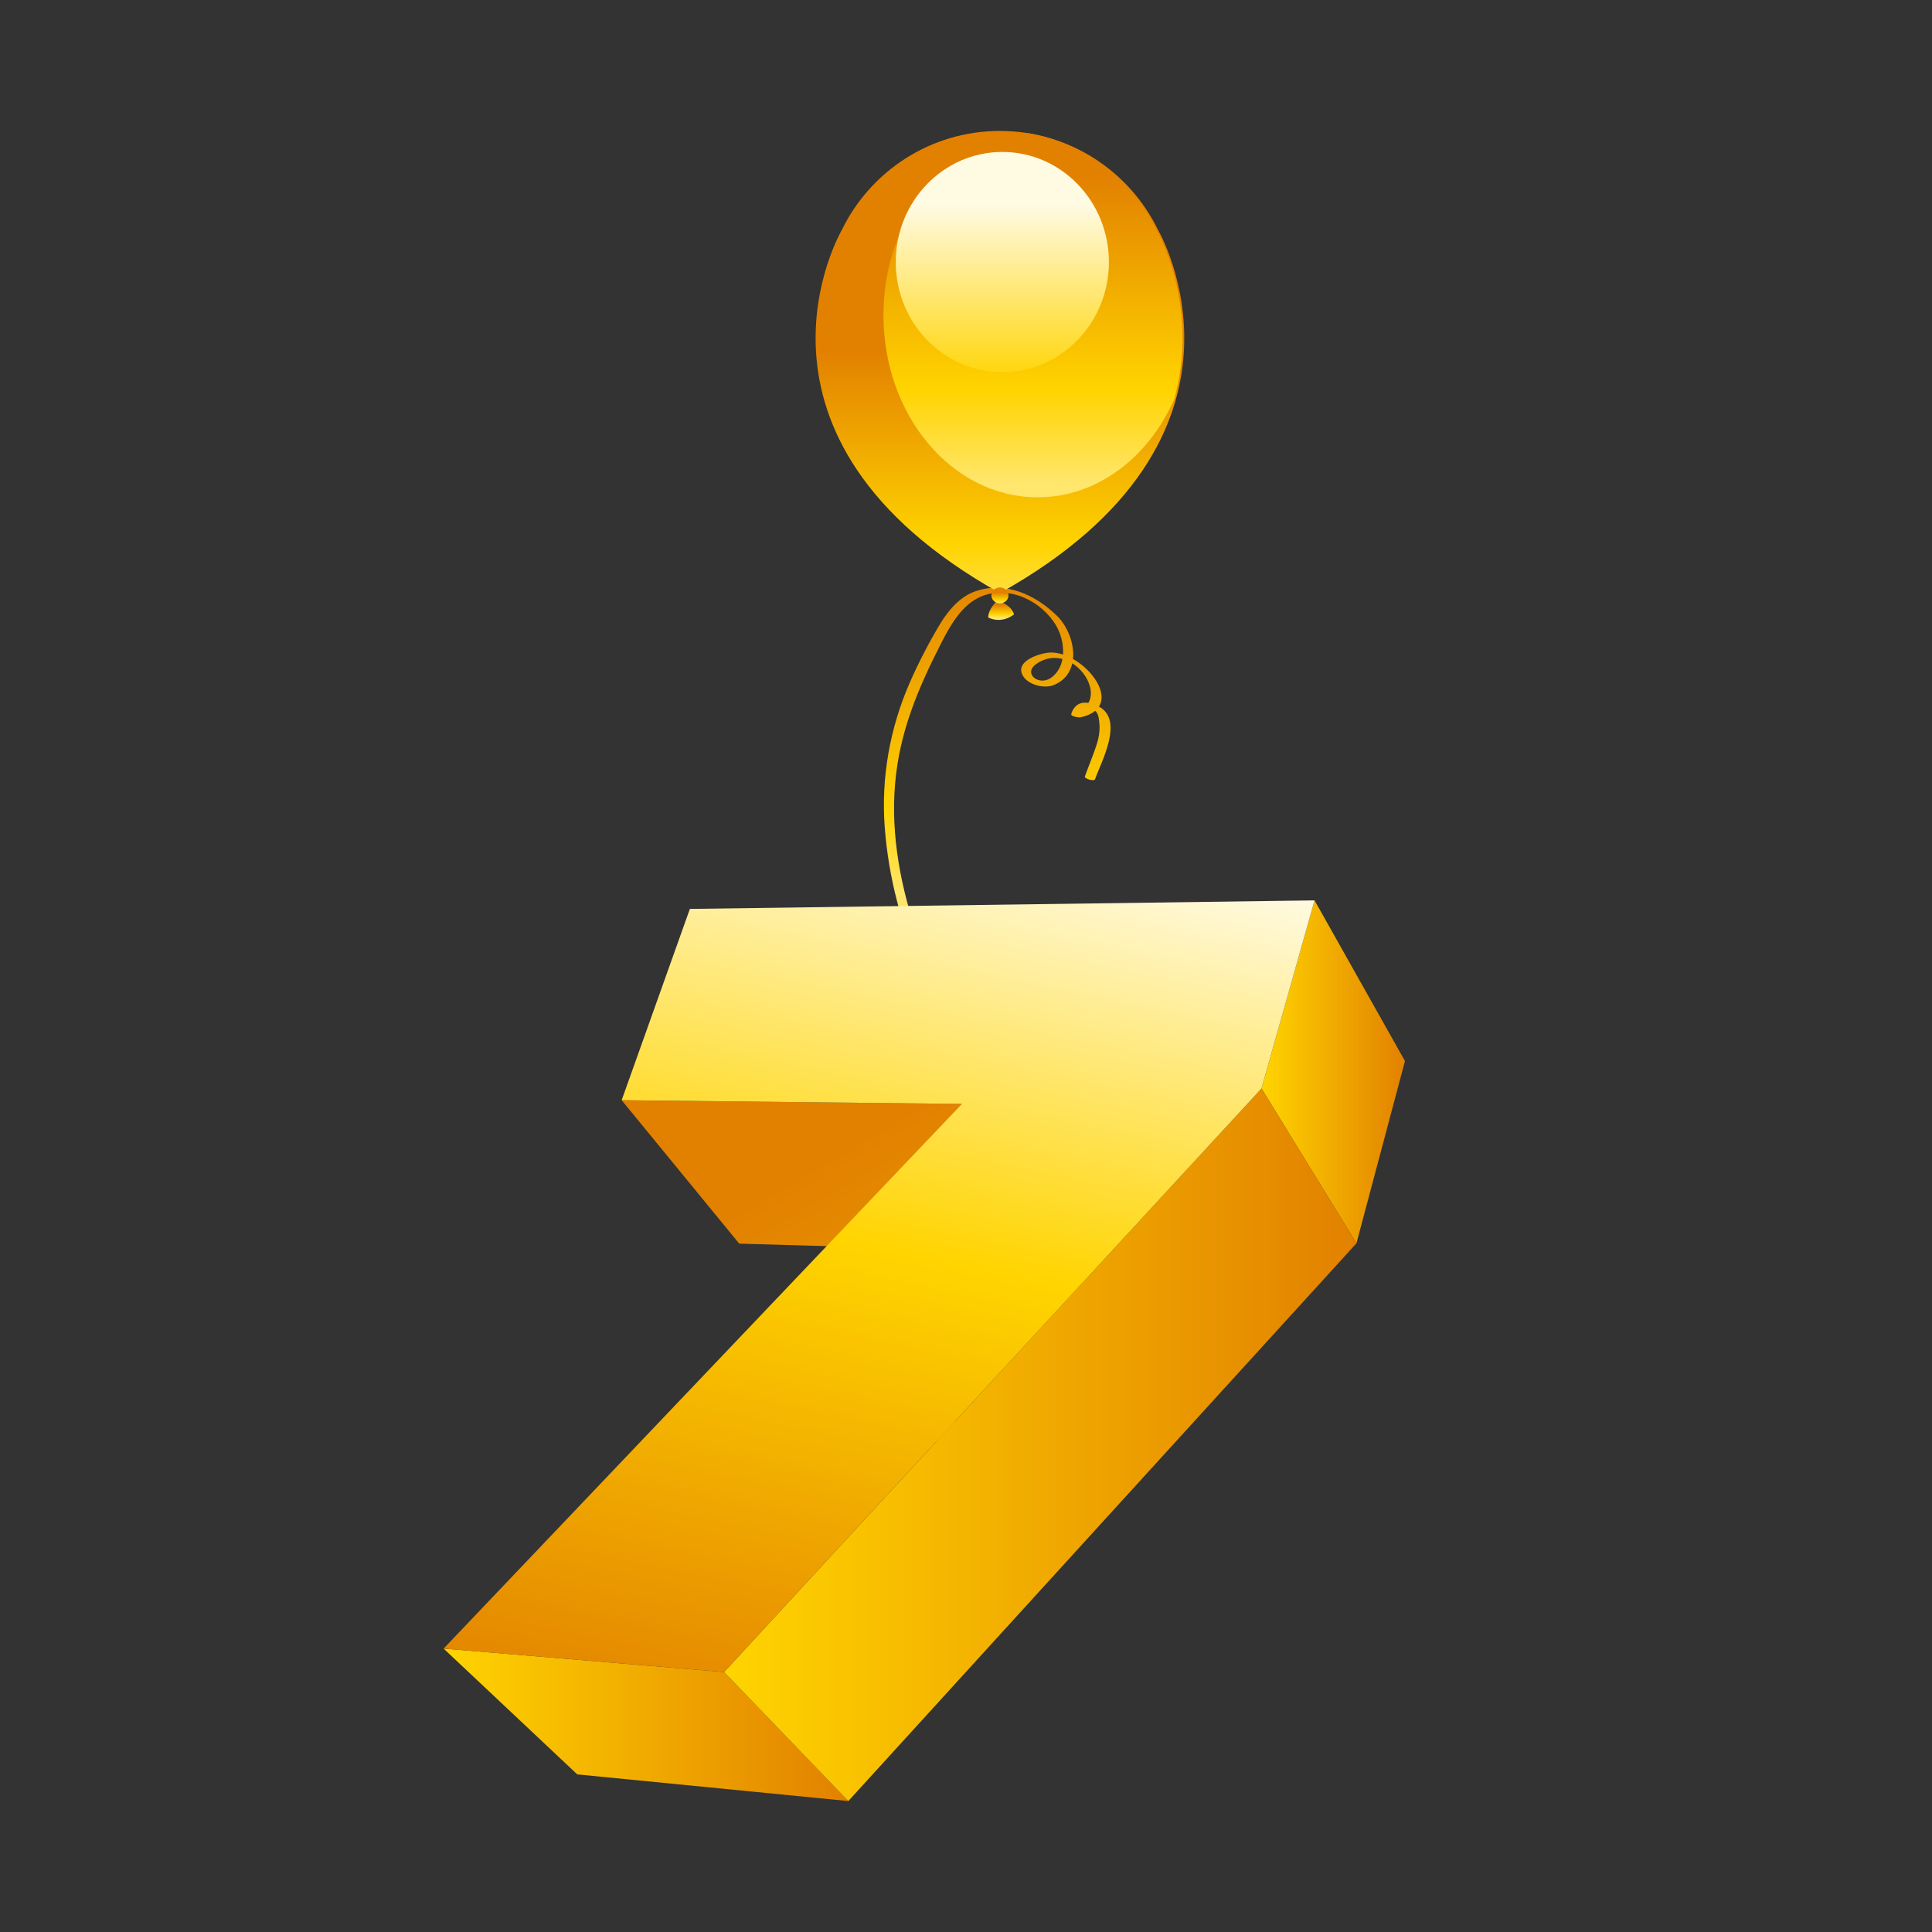 <?xml version="1.0" encoding="utf-8"?>
<!-- Generator: Adobe Illustrator 15.0.0, SVG Export Plug-In . SVG Version: 6.00 Build 0)  -->
<!DOCTYPE svg PUBLIC "-//W3C//DTD SVG 1.1//EN" "http://www.w3.org/Graphics/SVG/1.1/DTD/svg11.dtd">
<svg version="1.1" id="图层_1" xmlns="http://www.w3.org/2000/svg" xmlns:xlink="http://www.w3.org/1999/xlink" x="0px" y="0px"
	 width="100px" height="100px" viewBox="0 0 100 100" enable-background="new 0 0 100 100" xml:space="preserve">
<rect x="0" y="0" width="100" height="100" fill="#333333" stroke="none"/>
<g>
	<g>
		
			<linearGradient id="SVGID_1_" gradientUnits="userSpaceOnUse" x1="1175.709" y1="85.561" x2="1175.709" y2="29.538" gradientTransform="matrix(-1 0 0 1 1227.324 0)">
			<stop  offset="0.005" style="stop-color:#E28100"/>
			<stop  offset="0.335" style="stop-color:#E28100"/>
			<stop  offset="0.701" style="stop-color:#FFE66D"/>
			<stop  offset="0.777" style="stop-color:#FFD400"/>
			<stop  offset="1" style="stop-color:#E28100"/>
		</linearGradient>
		<path fill="url(#SVGID_1_)" d="M50.608,56.681c0.119,0.948-0.106,1.851-0.557,2.69c-0.221,0.409-0.523,0.931-0.911,1.305
			c-0.524-0.939-1.292-1.364-2.402-0.799c-0.017,0.011-0.022,0.027-0.012,0.046c0.209,0.516,0.459,0.993,0.953,1.279
			c0.43,0.247,0.855,0.238,1.245,0.083c0.019,0.054,0.037,0.106,0.054,0.161c0.677,2.146,0.727,4.52,0.701,6.755
			c-0.035,2.842-0.868,5.53-1.806,8.188c-0.598,1.694-2.459,4.292-1.314,6.087c0.744,1.169,2.069,2.029,3.486,1.949
			c1.109-0.062,2.386-1.257,2.082-2.428c-0.229-0.88-0.996-1.66-1.882-1.896c-0.943-0.252-1.468,0.203-1.41,1.188
			c0.009,0.164,0.531,0.229,0.527,0.143c-0.029-0.497,0.12-1.449,0.87-1.145c0.539,0.221,1.036,0.714,1.254,1.255
			c0.213,0.527,0.227,1.134-0.131,1.609c-0.816,1.082-2.187,1.353-3.298,0.479c-0.889-0.697-1.477-1.627-1.261-2.798
			c0.21-1.136,0.76-2.124,1.19-3.181c0.978-2.397,1.858-5.028,2.122-7.612c0.135-1.316,0.331-6.441-0.777-8.979
			c0.33-0.229,0.619-0.547,0.838-0.87c1.089-1.608,1.241-3.248,0.516-5.055c-0.919-2.289-2.373-4.288-3.18-6.637
			c-0.875-2.543-1.41-5.26-1.173-7.959c0.23-2.646,1.178-4.884,2.37-7.223c0.469-0.919,1.065-2.005,2.066-2.435
			c1.421-0.609,3.129,0.2,3.898,1.501c0.241,0.409,0.392,0.969,0.357,1.495c-0.235-0.075-0.471-0.113-0.693-0.1
			c-0.567,0.035-1.91,0.484-1.335,1.275c0.296,0.408,1.063,0.595,1.526,0.414c0.567-0.223,0.871-0.644,0.98-1.134
			c0.744,0.47,1.197,1.422,0.836,2.048c-0.385-0.059-0.736,0.082-0.888,0.573c-0.044,0.14,0.403,0.193,0.479,0.176
			c0.337-0.075,0.585-0.194,0.759-0.339c0.079,0.07,0.143,0.178,0.173,0.329c0.089,0.444,0.066,0.87-0.062,1.302
			c-0.182,0.603-0.434,1.177-0.646,1.769c-0.041,0.114,0.48,0.273,0.527,0.141c0.325-0.912,1.495-3.026,0.226-3.745
			c-0.007-0.004-0.017-0.009-0.025-0.012c0.471-0.734-0.339-1.898-1.342-2.467c0.082-0.792-0.283-1.702-0.834-2.238
			c-1.119-1.089-2.645-1.789-4.195-1.273c-0.811,0.27-1.432,1.002-1.858,1.712c-0.569,0.951-1.104,1.983-1.55,2.997
			c-1.041,2.37-1.505,4.957-1.305,7.544c0.194,2.517,0.837,5.035,1.884,7.334C48.644,52.307,50.313,54.309,50.608,56.681z
			 M54.992,34.109c-0.071,0.389-0.258,0.744-0.604,0.983c-0.612,0.421-1.45-0.222-0.759-0.718
			C54.087,34.045,54.563,33.994,54.992,34.109z M48.792,60.95c-0.111,0.068-0.227,0.125-0.351,0.161
			c-0.417,0.125-0.689-0.108-0.888-0.458c-0.04-0.067-0.375-0.579-0.206-0.653c0.316-0.137,0.63-0.188,0.894,0.086
			C48.481,60.332,48.657,60.634,48.792,60.95z"/>
		<linearGradient id="SVGID_2_" gradientUnits="userSpaceOnUse" x1="51.817" y1="31.985" x2="51.817" y2="31.318">
			<stop  offset="0" style="stop-color:#FFE66D"/>
			<stop  offset="0.302" style="stop-color:#FFD400"/>
			<stop  offset="1" style="stop-color:#E28100"/>
		</linearGradient>
		<path fill="url(#SVGID_2_)" d="M51.616,31.09c0,0-0.466,0.423-0.466,0.867c0,0,0.623,0.378,1.334-0.155
			C52.484,31.802,52.396,31.312,51.616,31.09z"/>
		<g>
			<linearGradient id="SVGID_3_" gradientUnits="userSpaceOnUse" x1="51.756" y1="32.545" x2="51.756" y2="18.236">
				<stop  offset="0" style="stop-color:#FFE66D"/>
				<stop  offset="0.302" style="stop-color:#FFD400"/>
				<stop  offset="1" style="stop-color:#E28100"/>
			</linearGradient>
			<path fill="url(#SVGID_3_)" d="M59.944,11.91c-1.474-3.038-4.585-5.132-8.188-5.132c-3.601,0-6.714,2.094-8.186,5.132l0,0
				c0,0-6.274,10.701,8.186,18.787C66.217,22.611,59.944,11.91,59.944,11.91z"/>
		</g>
		<linearGradient id="SVGID_4_" gradientUnits="userSpaceOnUse" x1="51.757" y1="31.212" x2="51.757" y2="30.682">
			<stop  offset="0" style="stop-color:#FFE66D"/>
			<stop  offset="0.302" style="stop-color:#FFD400"/>
			<stop  offset="1" style="stop-color:#E28100"/>
		</linearGradient>
		<ellipse fill="url(#SVGID_4_)" cx="51.757" cy="30.817" rx="0.444" ry="0.41"/>
		<linearGradient id="SVGID_5_" gradientUnits="userSpaceOnUse" x1="53.469" y1="25.027" x2="53.469" y2="9.142">
			<stop  offset="0" style="stop-color:#FFE66D"/>
			<stop  offset="0.302" style="stop-color:#FFD400"/>
			<stop  offset="1" style="stop-color:#E28100"/>
		</linearGradient>
		<path fill="url(#SVGID_5_)" d="M45.728,16.315c0,5.206,3.571,9.426,7.976,9.426c3.064,0,5.725-2.044,7.059-5.04
			c1.392-4.887-0.904-8.807-0.904-8.807c-1.25-2.577-3.68-4.474-6.588-4.991C49.065,7.171,45.728,11.281,45.728,16.315z"/>
		<linearGradient id="SVGID_6_" gradientUnits="userSpaceOnUse" x1="51.881" y1="10.597" x2="51.881" y2="29.696">
			<stop  offset="0" style="stop-color:#FFFAE2"/>
			<stop  offset="0.487" style="stop-color:#FFD400"/>
			<stop  offset="1" style="stop-color:#F1AC00"/>
		</linearGradient>
		<ellipse fill="url(#SVGID_6_)" cx="51.88" cy="13.564" rx="5.516" ry="5.699"/>
	</g>
	<g>
		<linearGradient id="SVGID_7_" gradientUnits="userSpaceOnUse" x1="62.728" y1="93.617" x2="43.113" y2="59.835">
			<stop  offset="0" style="stop-color:#FFD400"/>
			<stop  offset="1" style="stop-color:#E28100"/>
		</linearGradient>
		<polygon fill="url(#SVGID_7_)" points="49.791,57.139 55.291,64.863 38.262,64.37 32.177,56.946 		"/>
		<linearGradient id="SVGID_8_" gradientUnits="userSpaceOnUse" x1="65.295" y1="55.478" x2="72.721" y2="55.478">
			<stop  offset="0" style="stop-color:#FFD400"/>
			<stop  offset="1" style="stop-color:#E28100"/>
		</linearGradient>
		<polygon fill="url(#SVGID_8_)" points="68.041,46.604 72.721,54.918 70.209,64.354 65.295,56.34 		"/>
		<linearGradient id="SVGID_9_" gradientUnits="userSpaceOnUse" x1="22.961" y1="89.276" x2="43.909" y2="89.276">
			<stop  offset="0" style="stop-color:#FFD400"/>
			<stop  offset="1" style="stop-color:#E28100"/>
		</linearGradient>
		<polygon fill="url(#SVGID_9_)" points="37.479,86.543 43.909,93.222 29.879,91.842 22.961,85.331 		"/>
		<linearGradient id="SVGID_10_" gradientUnits="userSpaceOnUse" x1="37.48" y1="74.781" x2="70.209" y2="74.781">
			<stop  offset="0" style="stop-color:#FFD400"/>
			<stop  offset="1" style="stop-color:#E28100"/>
		</linearGradient>
		<polygon fill="url(#SVGID_10_)" points="65.295,56.34 70.209,64.354 43.909,93.222 37.479,86.543 		"/>
		<linearGradient id="SVGID_11_" gradientUnits="userSpaceOnUse" x1="50.847" y1="39.978" x2="40.312" y2="91.197">
			<stop  offset="0" style="stop-color:#FFFFFF"/>
			<stop  offset="0.482" style="stop-color:#FFD400"/>
			<stop  offset="1" style="stop-color:#E28100"/>
		</linearGradient>
		<polygon fill="url(#SVGID_11_)" points="68.041,46.604 65.295,56.34 37.479,86.543 22.961,85.331 49.791,57.139 32.177,56.946 
			35.708,47.045 		"/>
	</g>
</g>
</svg>
